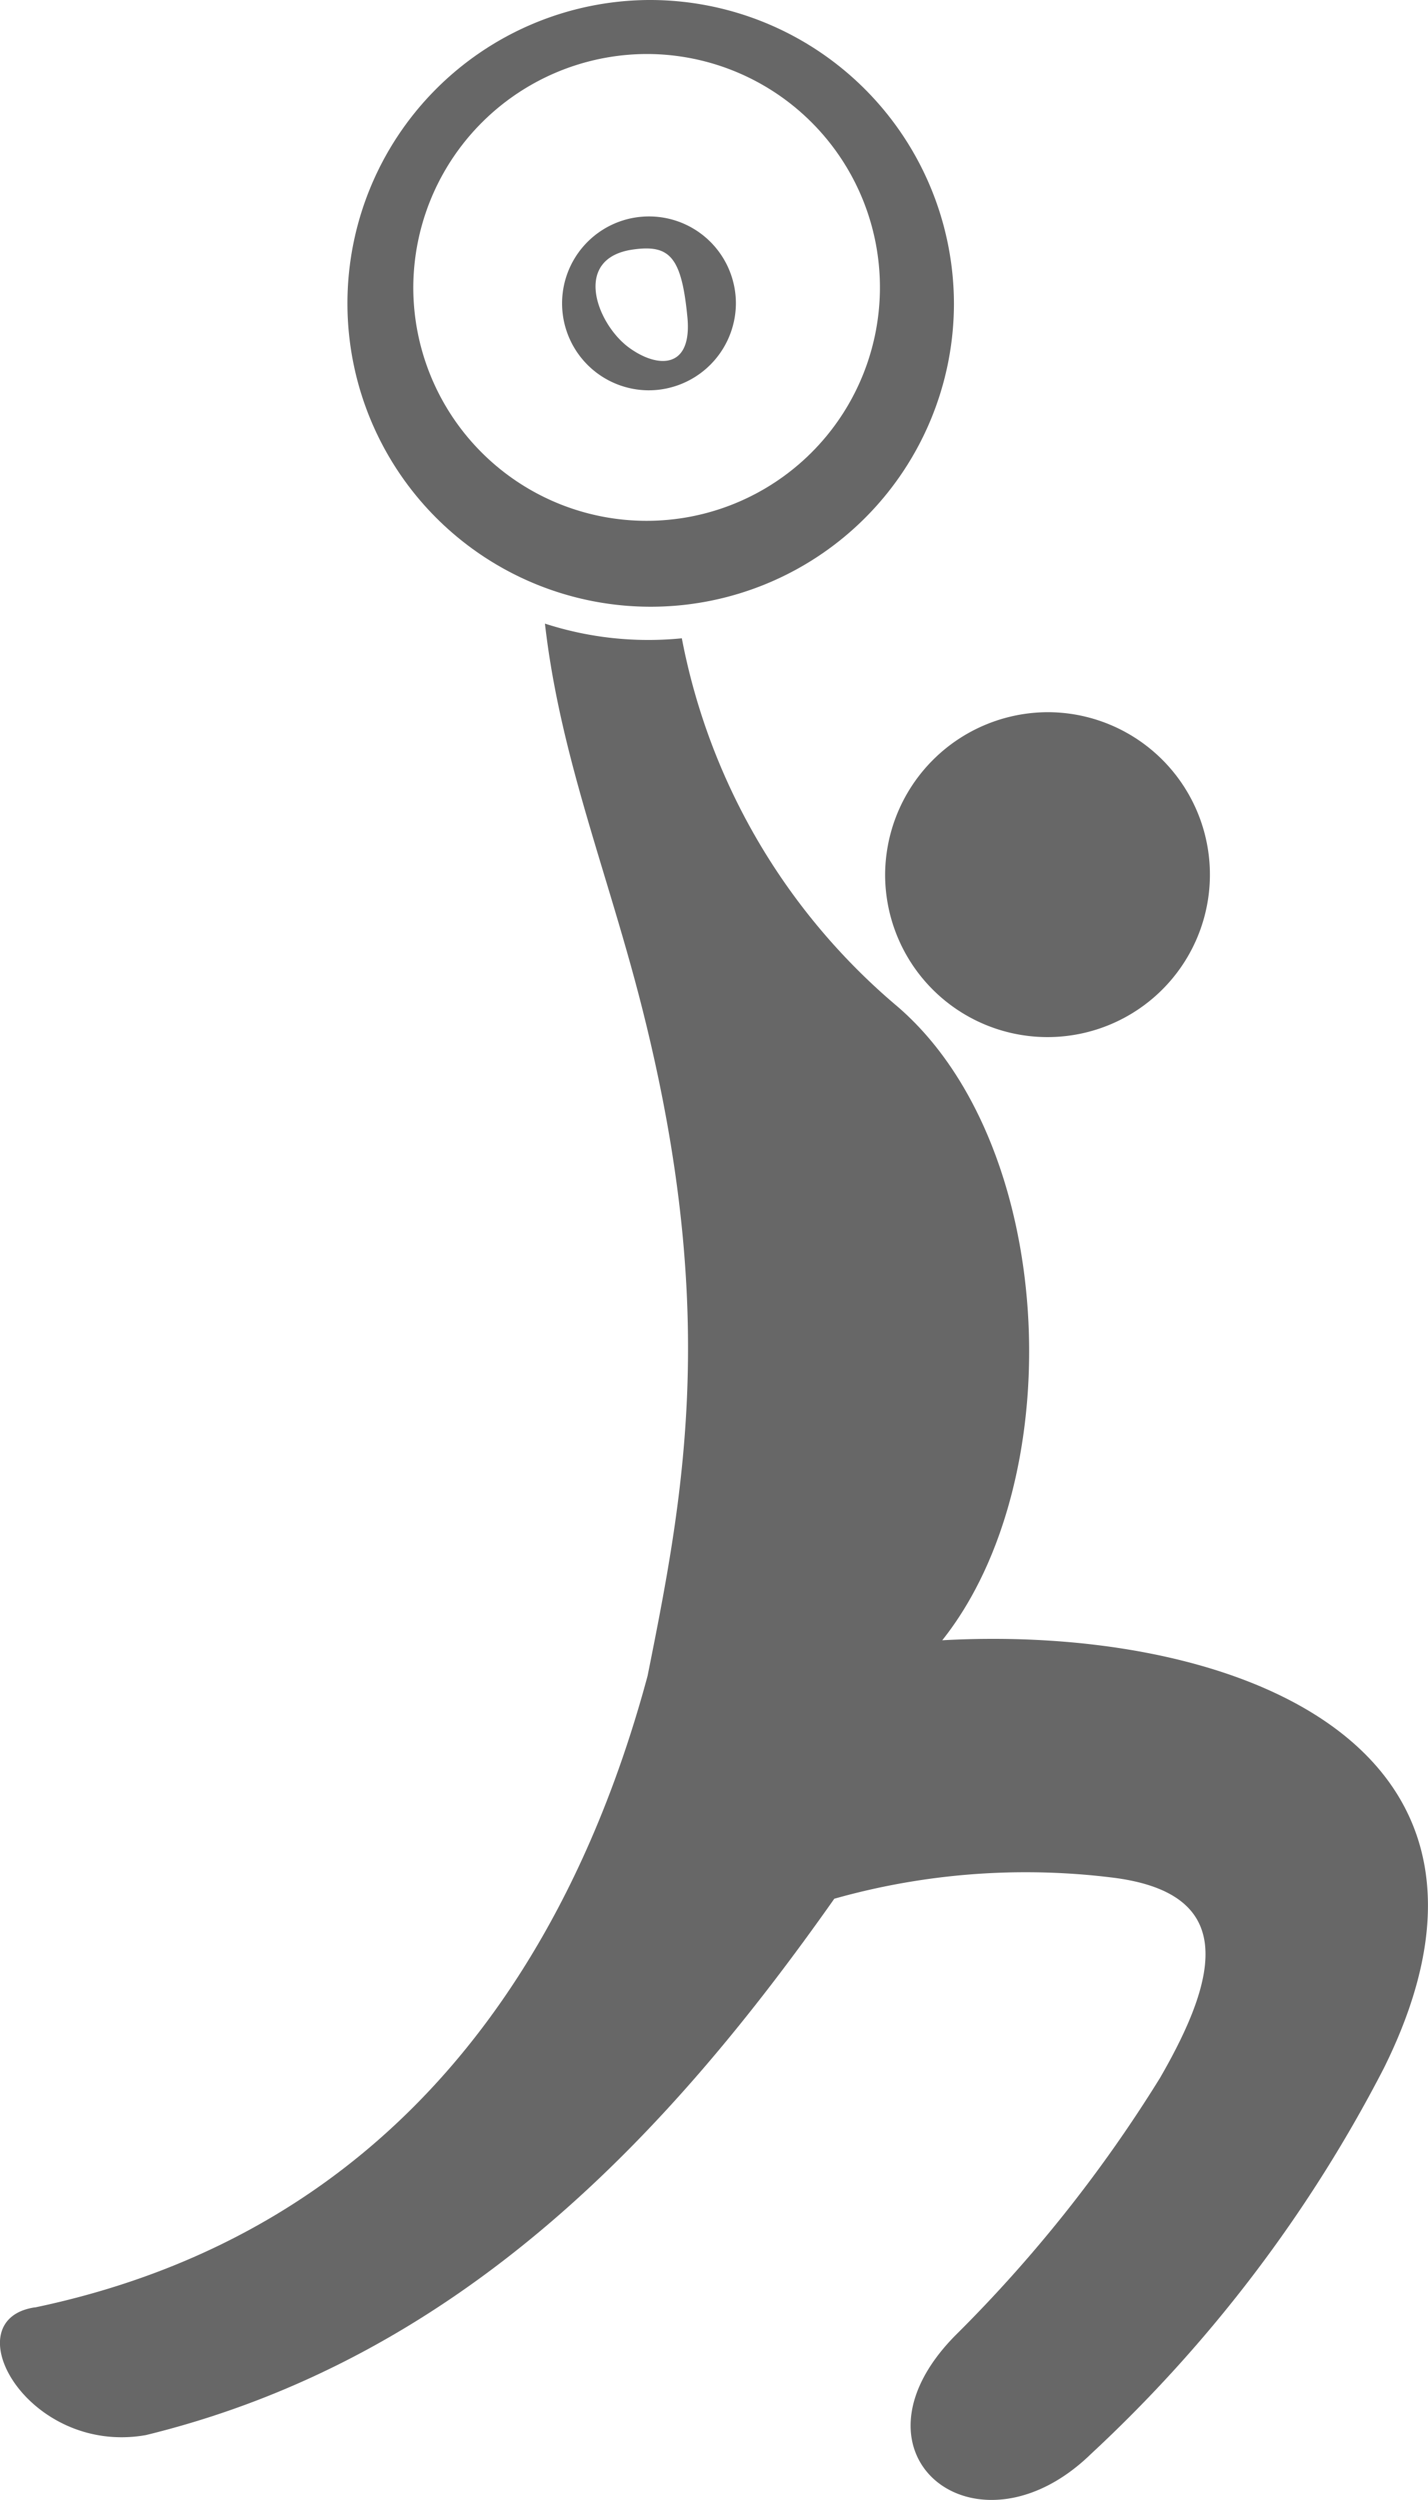 <svg id="그룹_3401" data-name="그룹 3401" xmlns="http://www.w3.org/2000/svg" width="36" height="63" viewBox="0 0 36 63">
  <path id="패스_1284" data-name="패스 1284" d="M1916.139,172.427c9.169-1.921,13.542-8.824,15.45-15.919.906-4.519,1.784-9.065-.08-16.595-.87-3.527-2.113-6.466-2.508-9.92a8.449,8.449,0,0,0,3.451.37,16.083,16.083,0,0,0,5.359,9.214c4.087,3.411,4.482,11.922,1.206,16.036,7.2-.4,15.238,2.529,11.129,10.791a35.378,35.378,0,0,1-7.371,9.706c-2.881,2.81-6.391.036-3.437-2.97a35.268,35.268,0,0,0,5.17-6.5c1.506-2.606,1.93-4.68-1.251-5.053a17.775,17.775,0,0,0-6.961.539c-4.1,5.82-9.359,11.562-17.358,13.517-2.969.52-4.884-2.9-2.8-3.219Z" transform="translate(-1915.263 -114.278)" fill="#676767" fill-rule="evenodd"/>
  <path id="패스_1285" data-name="패스 1285" d="M1996.284,137.2a4.094,4.094,0,1,1-4.126,4.094,4.113,4.113,0,0,1,4.126-4.094Z" transform="translate(-1969.844 -119.253)" fill="#676767" fill-rule="evenodd"/>
  <path id="패스_1286" data-name="패스 1286" d="M1952.82,77.849a5.882,5.882,0,1,1-5.93,5.881,5.9,5.9,0,0,1,5.93-5.881Zm0-1.361h0a7.645,7.645,0,1,0,7.7,7.645A7.667,7.667,0,0,0,1952.82,76.488Z" transform="translate(-1936.471 -76.488)" fill="#676767" fill-rule="evenodd"/>
  <path id="패스_1287" data-name="패스 1287" d="M1967.005,97.593c-.147-1.526-.449-1.837-1.385-1.7-1.54.228-.884,1.907-.066,2.485.714.51,1.577.525,1.451-.787Zm-.987,1.846h0a2.191,2.191,0,1,1,2.21-2.191A2.2,2.2,0,0,1,1966.018,99.439Z" transform="translate(-1949.676 -89.603)" fill="#676767" fill-rule="evenodd"/>
</svg>
